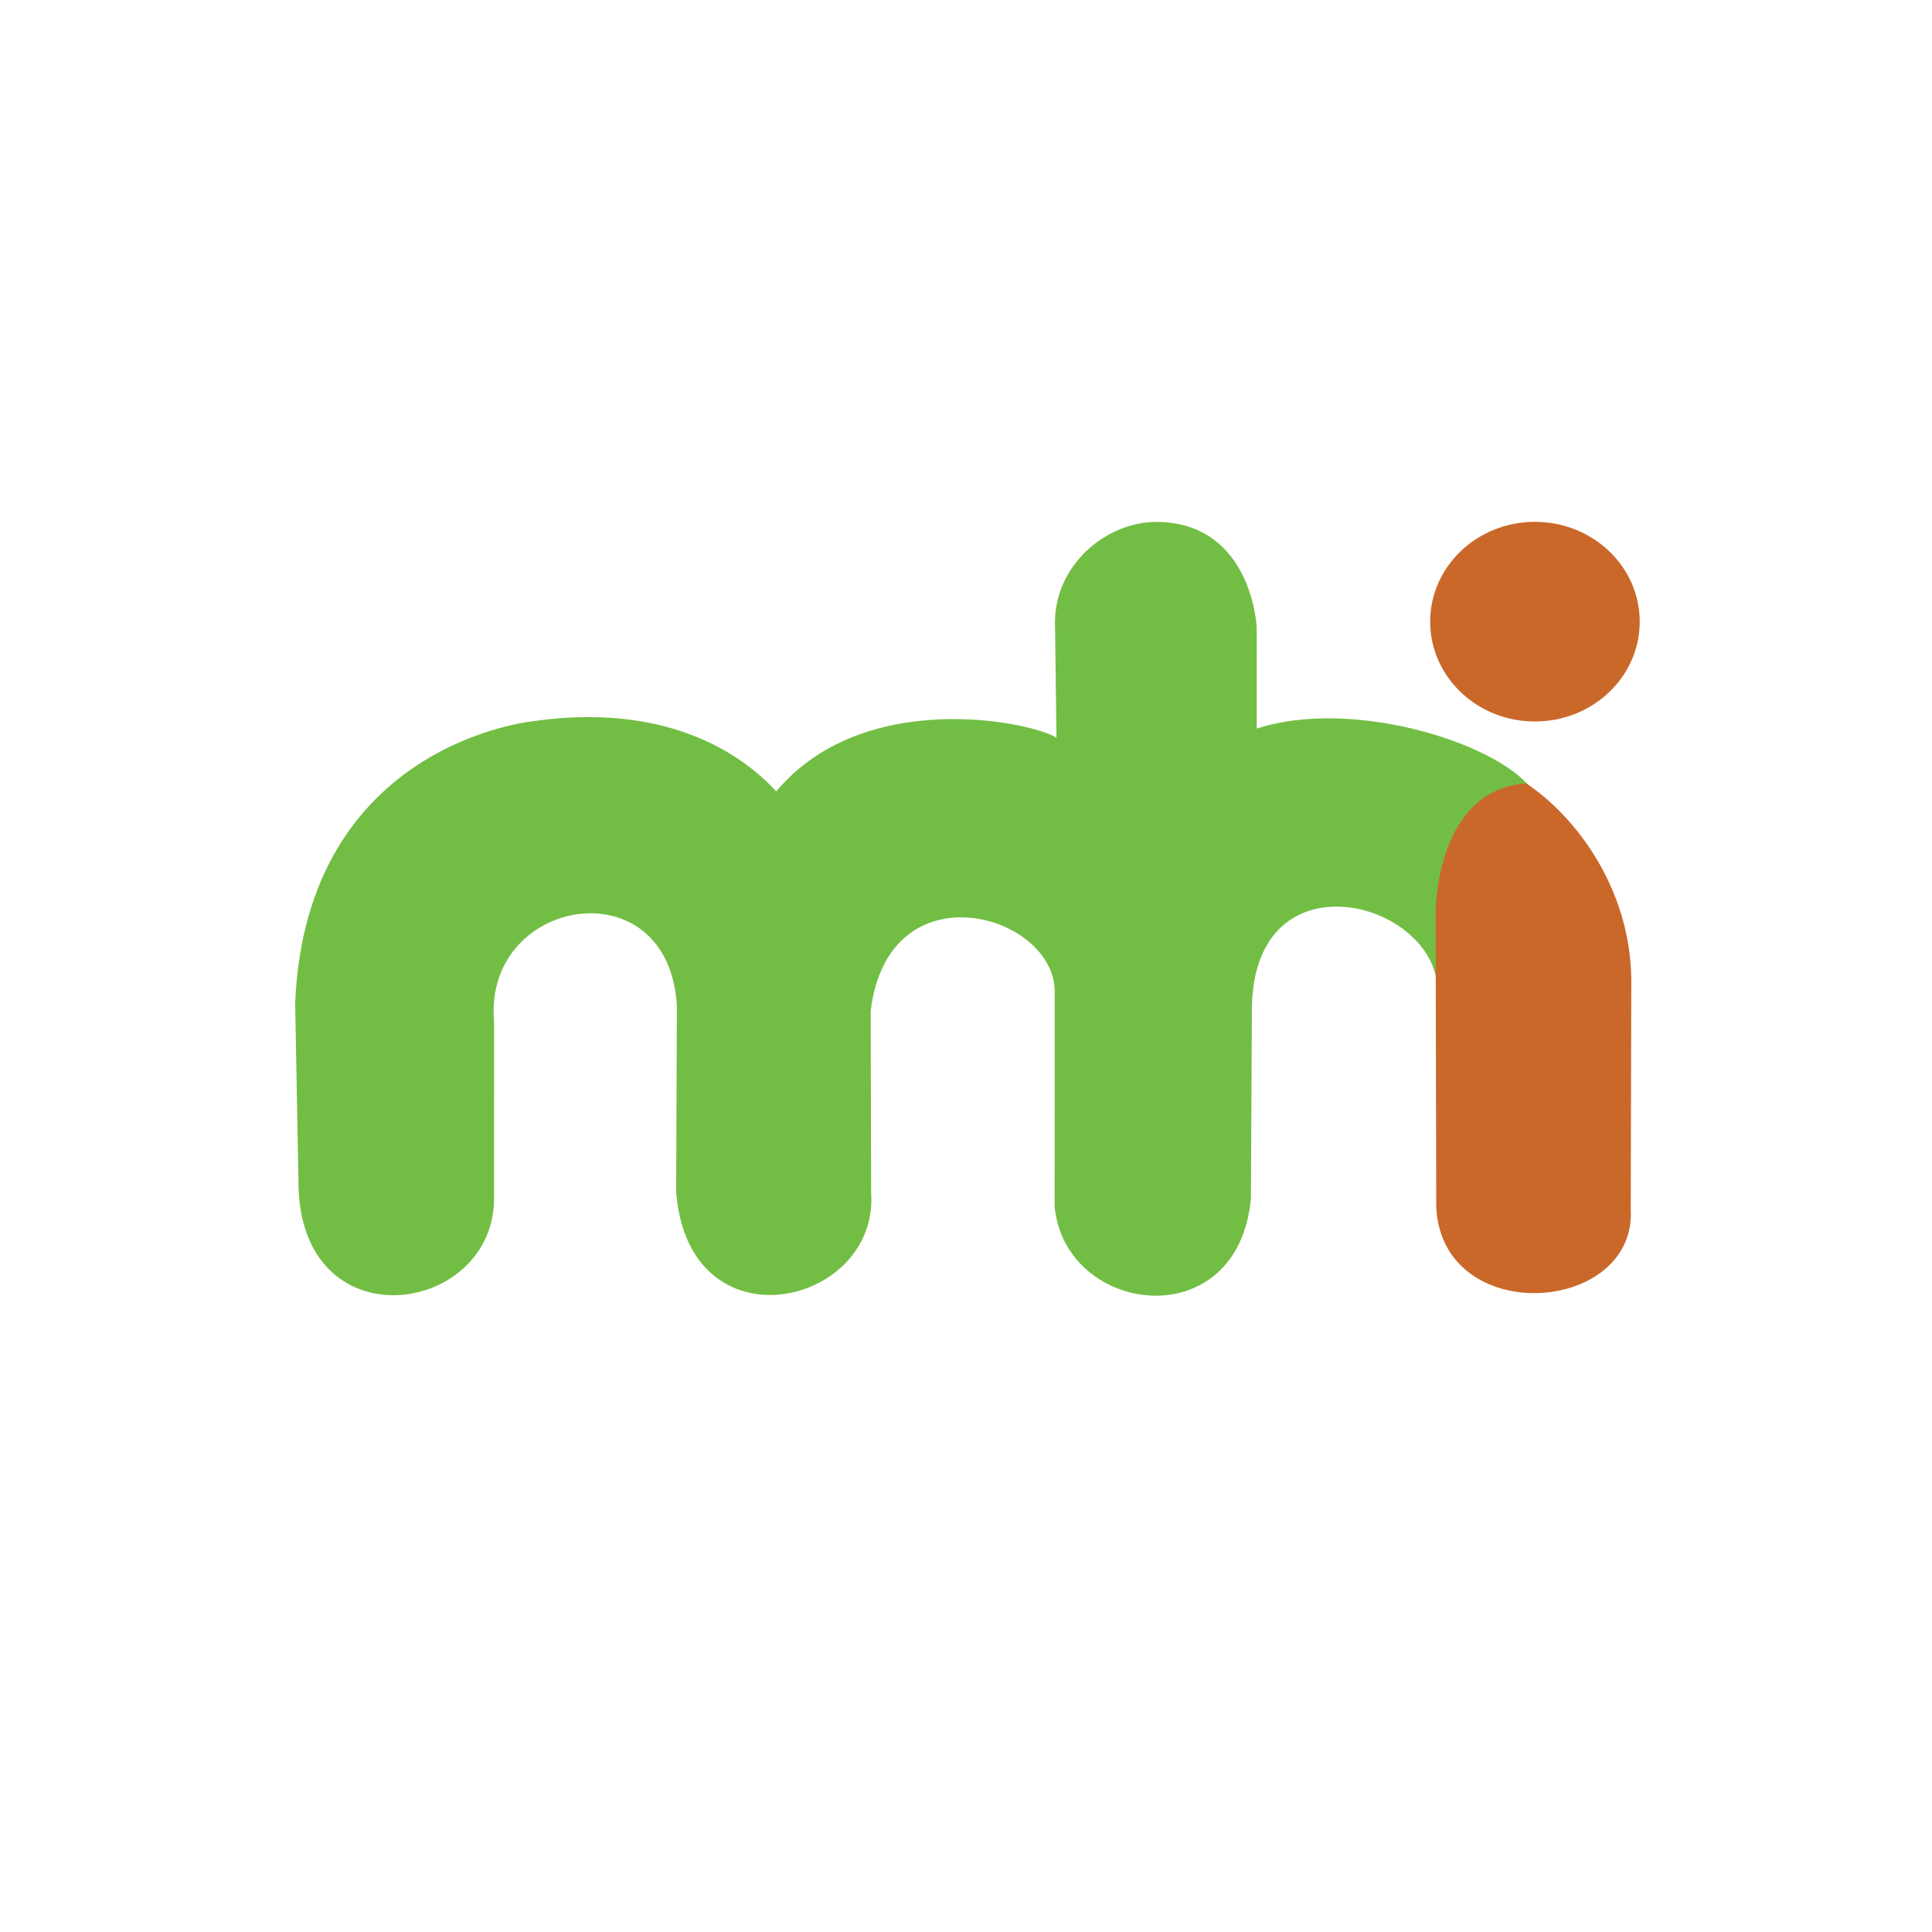 <?xml version="1.0" encoding="utf-8"?>
<svg width="145" height="145" viewBox="0 0 145 145" xmlns="http://www.w3.org/2000/svg">
  <defs>
    <style>
      .cls-1 {
        fill: url(#radial-gradient);
      }

      .cls-2 {
        fill: #fff;
        font-size: 80px;
        font-family: Nunito-Bold, Nunito;
        font-weight: 700;
      }

      .cls-3 {
        filter: url(#Rectangle_2);
      }
    </style>
  </defs>
  <g transform="matrix(0.245, 0, 0, 0.245, 244.599, -13.792)" style="">
    <path style="stroke: rgb(114, 190, 68); fill: rgb(114, 190, 68);" d="M -906.395 420.499 L -907.444 363.532 C -904.064 283.968 -834.592 277.669 -834.592 277.669 C -788.02 271.11 -766.247 293.211 -760.546 299.496 C -732.085 264.702 -674.459 279.777 -674.217 283.641 L -674.656 248.737 C -675.665 229.946 -659.105 216.376 -643.582 216.671 C -615.213 217.21 -613.889 248.533 -613.889 248.533 L -613.892 280.185 C -583.659 269.879 -536.392 285.37 -528.354 300.153 L -557.596 357.892 C -560.173 331.075 -614.3 317.668 -615.36 364.503 L -615.664 423.299 C -619.406 465.473 -671.732 458.64 -674.801 425.827 L -674.755 360.453 C -674.328 335.612 -726.67 320.713 -732.139 365.946 L -732.013 421.618 C -729.45 455.732 -786.869 469.327 -790.735 421.509 L -790.512 364.395 C -793.096 320.469 -850.906 330.488 -847.509 369.25 L -847.513 422.948 C -847.008 458.168 -904.598 467.382 -906.395 420.499 Z"/>
    <path style="fill: rgb(202, 104, 42); stroke: rgb(202, 104, 42);" d="M -530.937 296.79 C -558.331 298.788 -558.123 336.062 -558.092 336.22 L -557.889 426.293 C -555.866 462.477 -497.554 458.231 -499.312 426.791 L -499.144 356.125 C -499.51 328.493 -516.105 306.755 -530.937 296.79 Z"/>
    <path d="M -496.562 246.73 C -496.562 263.343 -510.709 276.811 -528.159 276.811 C -545.609 276.811 -559.754 263.343 -559.754 246.73 C -559.754 230.115 -545.609 216.648 -528.159 216.648 C -510.709 216.648 -496.562 230.115 -496.562 246.73 Z" style="stroke: rgb(202, 104, 42); fill: rgb(202, 104, 42);"/>
  </g>
</svg>